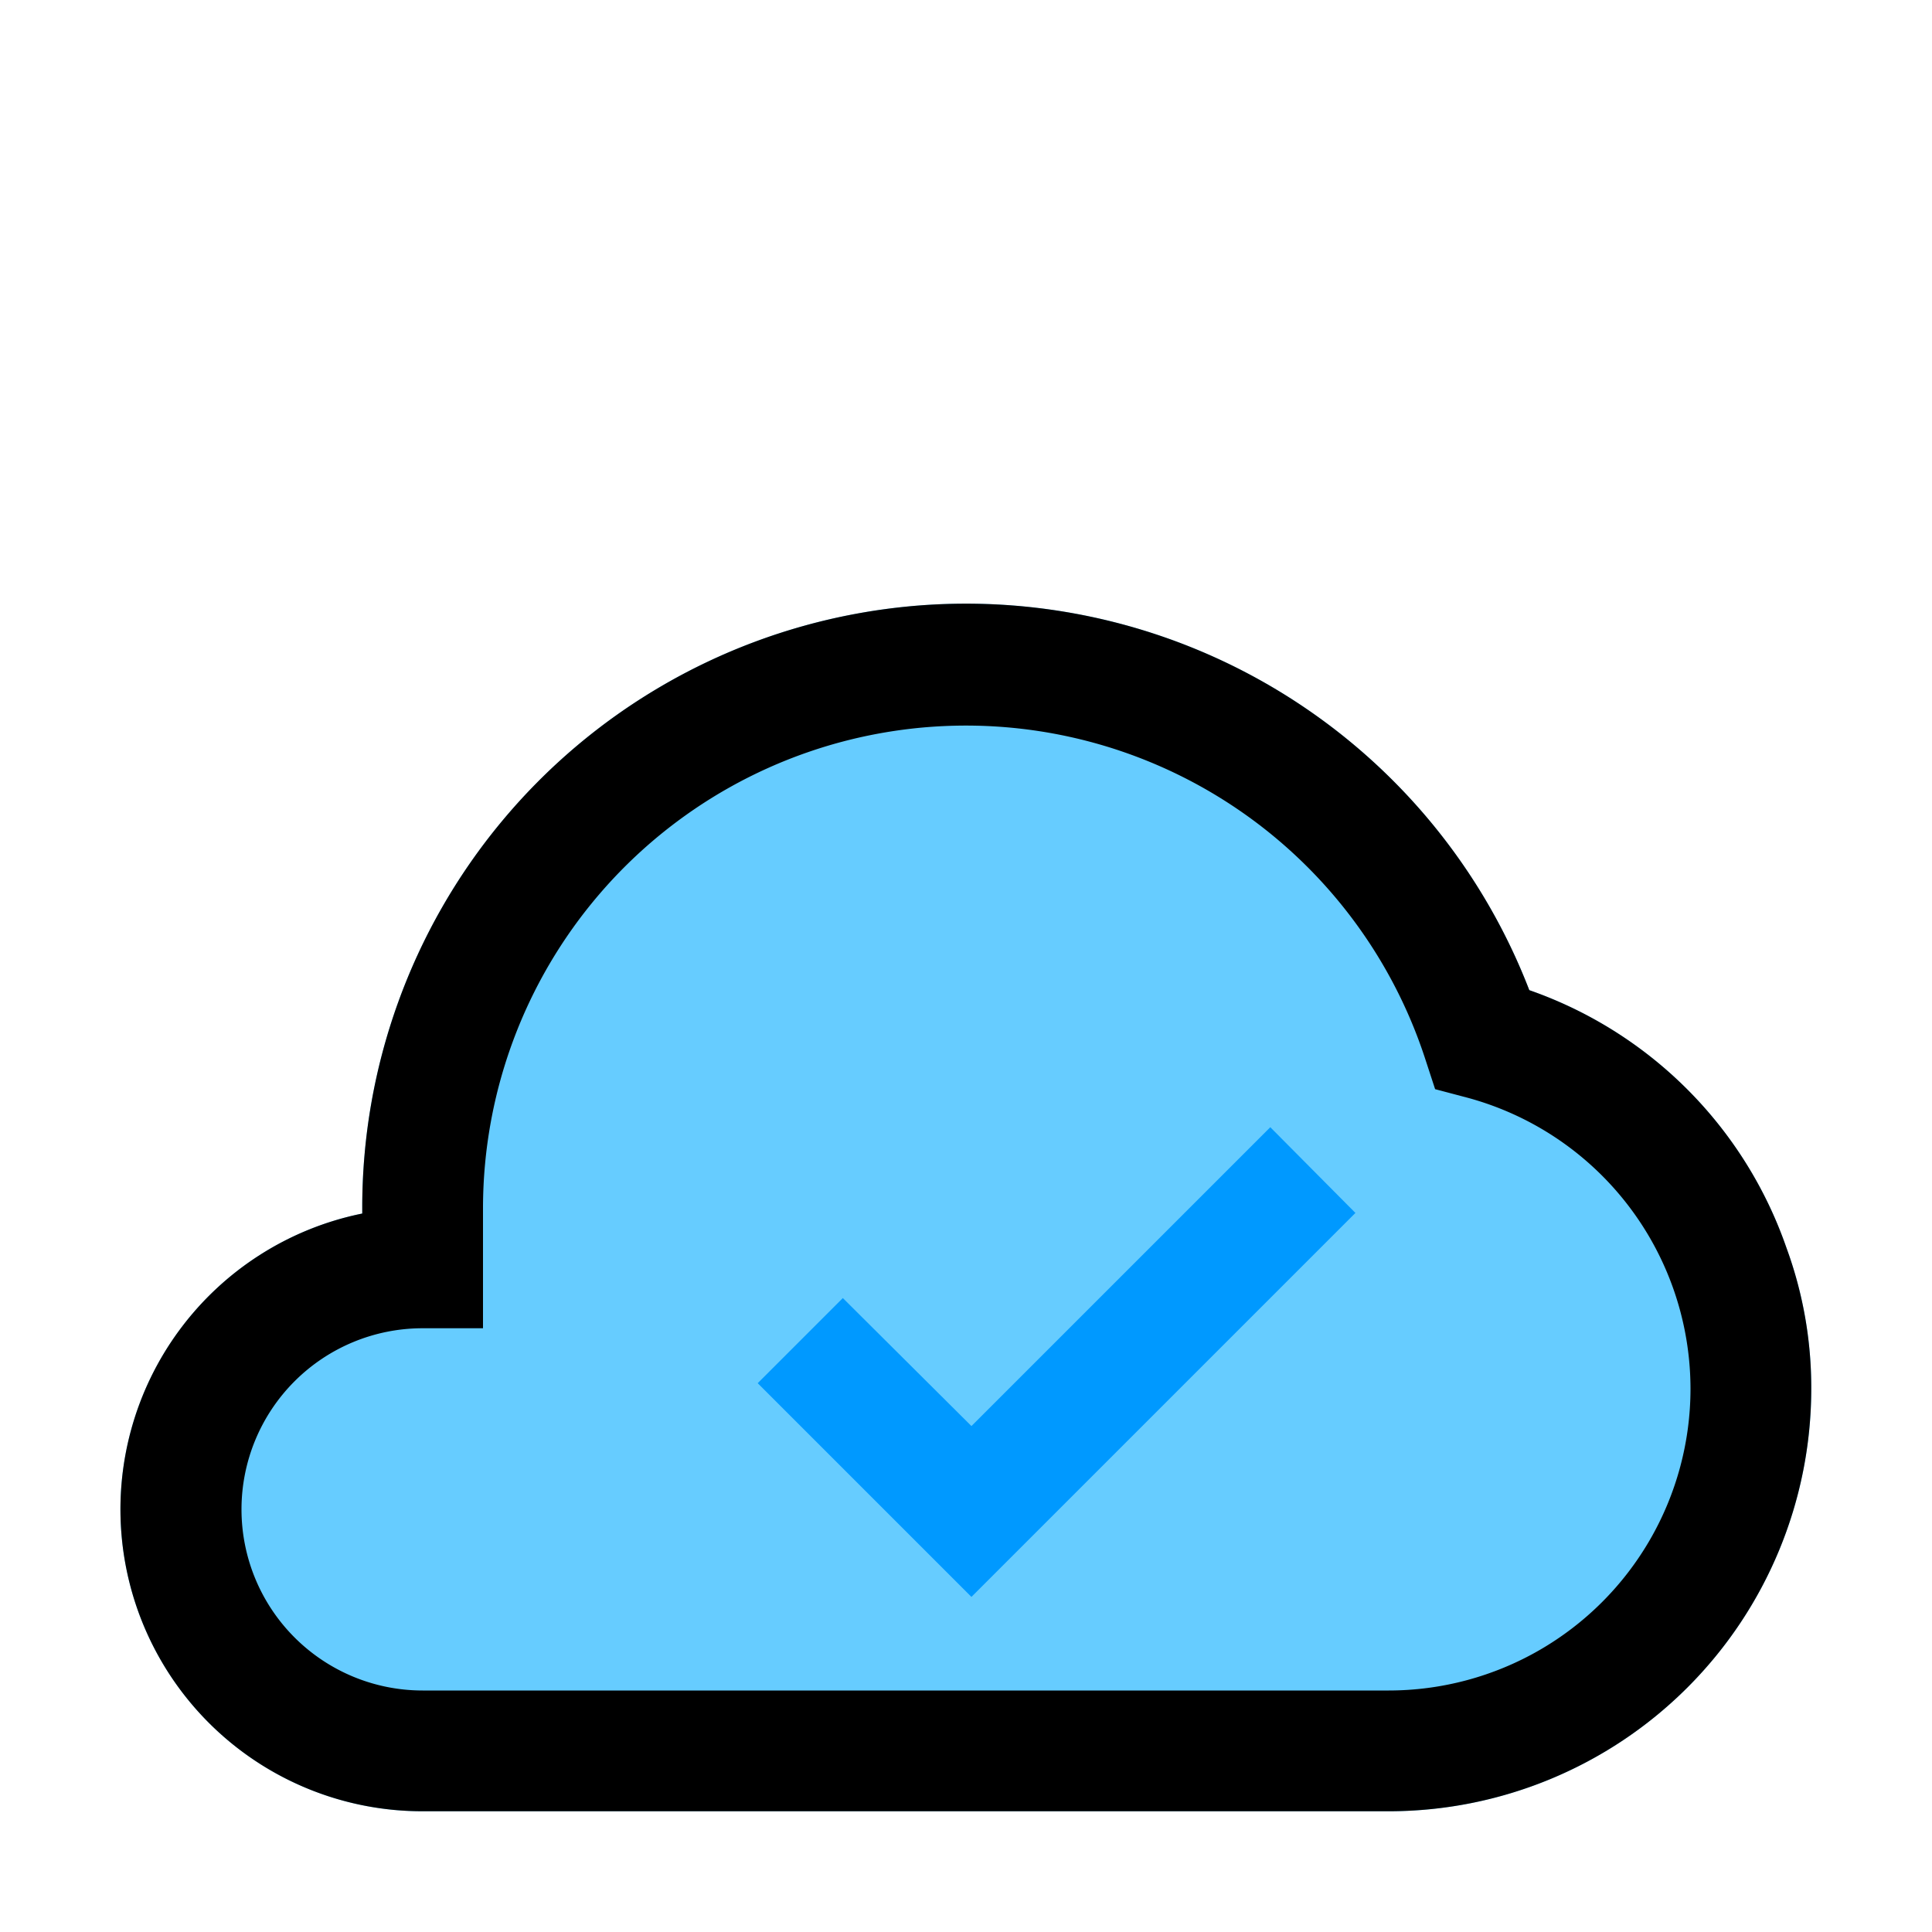 <svg xmlns="http://www.w3.org/2000/svg" viewBox="0 0 32 32" id="approved-cloud"><g><path fill="#6cf" d="M29.59,20.67a6.92,6.92,0,0,0-4.26-4.27A10,10,0,0,0,6,20v.1A5,5,0,0,0,7,30H23a7,7,0,0,0,7-7A6.72,6.72,0,0,0,29.59,20.67Z"></path><polygon fill="#09f" points="16.09 26.45 12.55 22.91 13.96 21.5 16.09 23.62 21.04 18.67 22.45 20.09 16.09 26.45"></polygon><path d="M29.59,20.67a6.92,6.92,0,0,0-4.26-4.27A10,10,0,0,0,6,20v.1A5,5,0,0,0,7,30H23a7,7,0,0,0,7-7A6.72,6.72,0,0,0,29.59,20.67ZM23,28H7a3,3,0,0,1,0-6H8V20a8,8,0,0,1,15.6-2.48l.17.52.53.14A5,5,0,0,1,28,23,5,5,0,0,1,23,28Z"></path></g></svg>